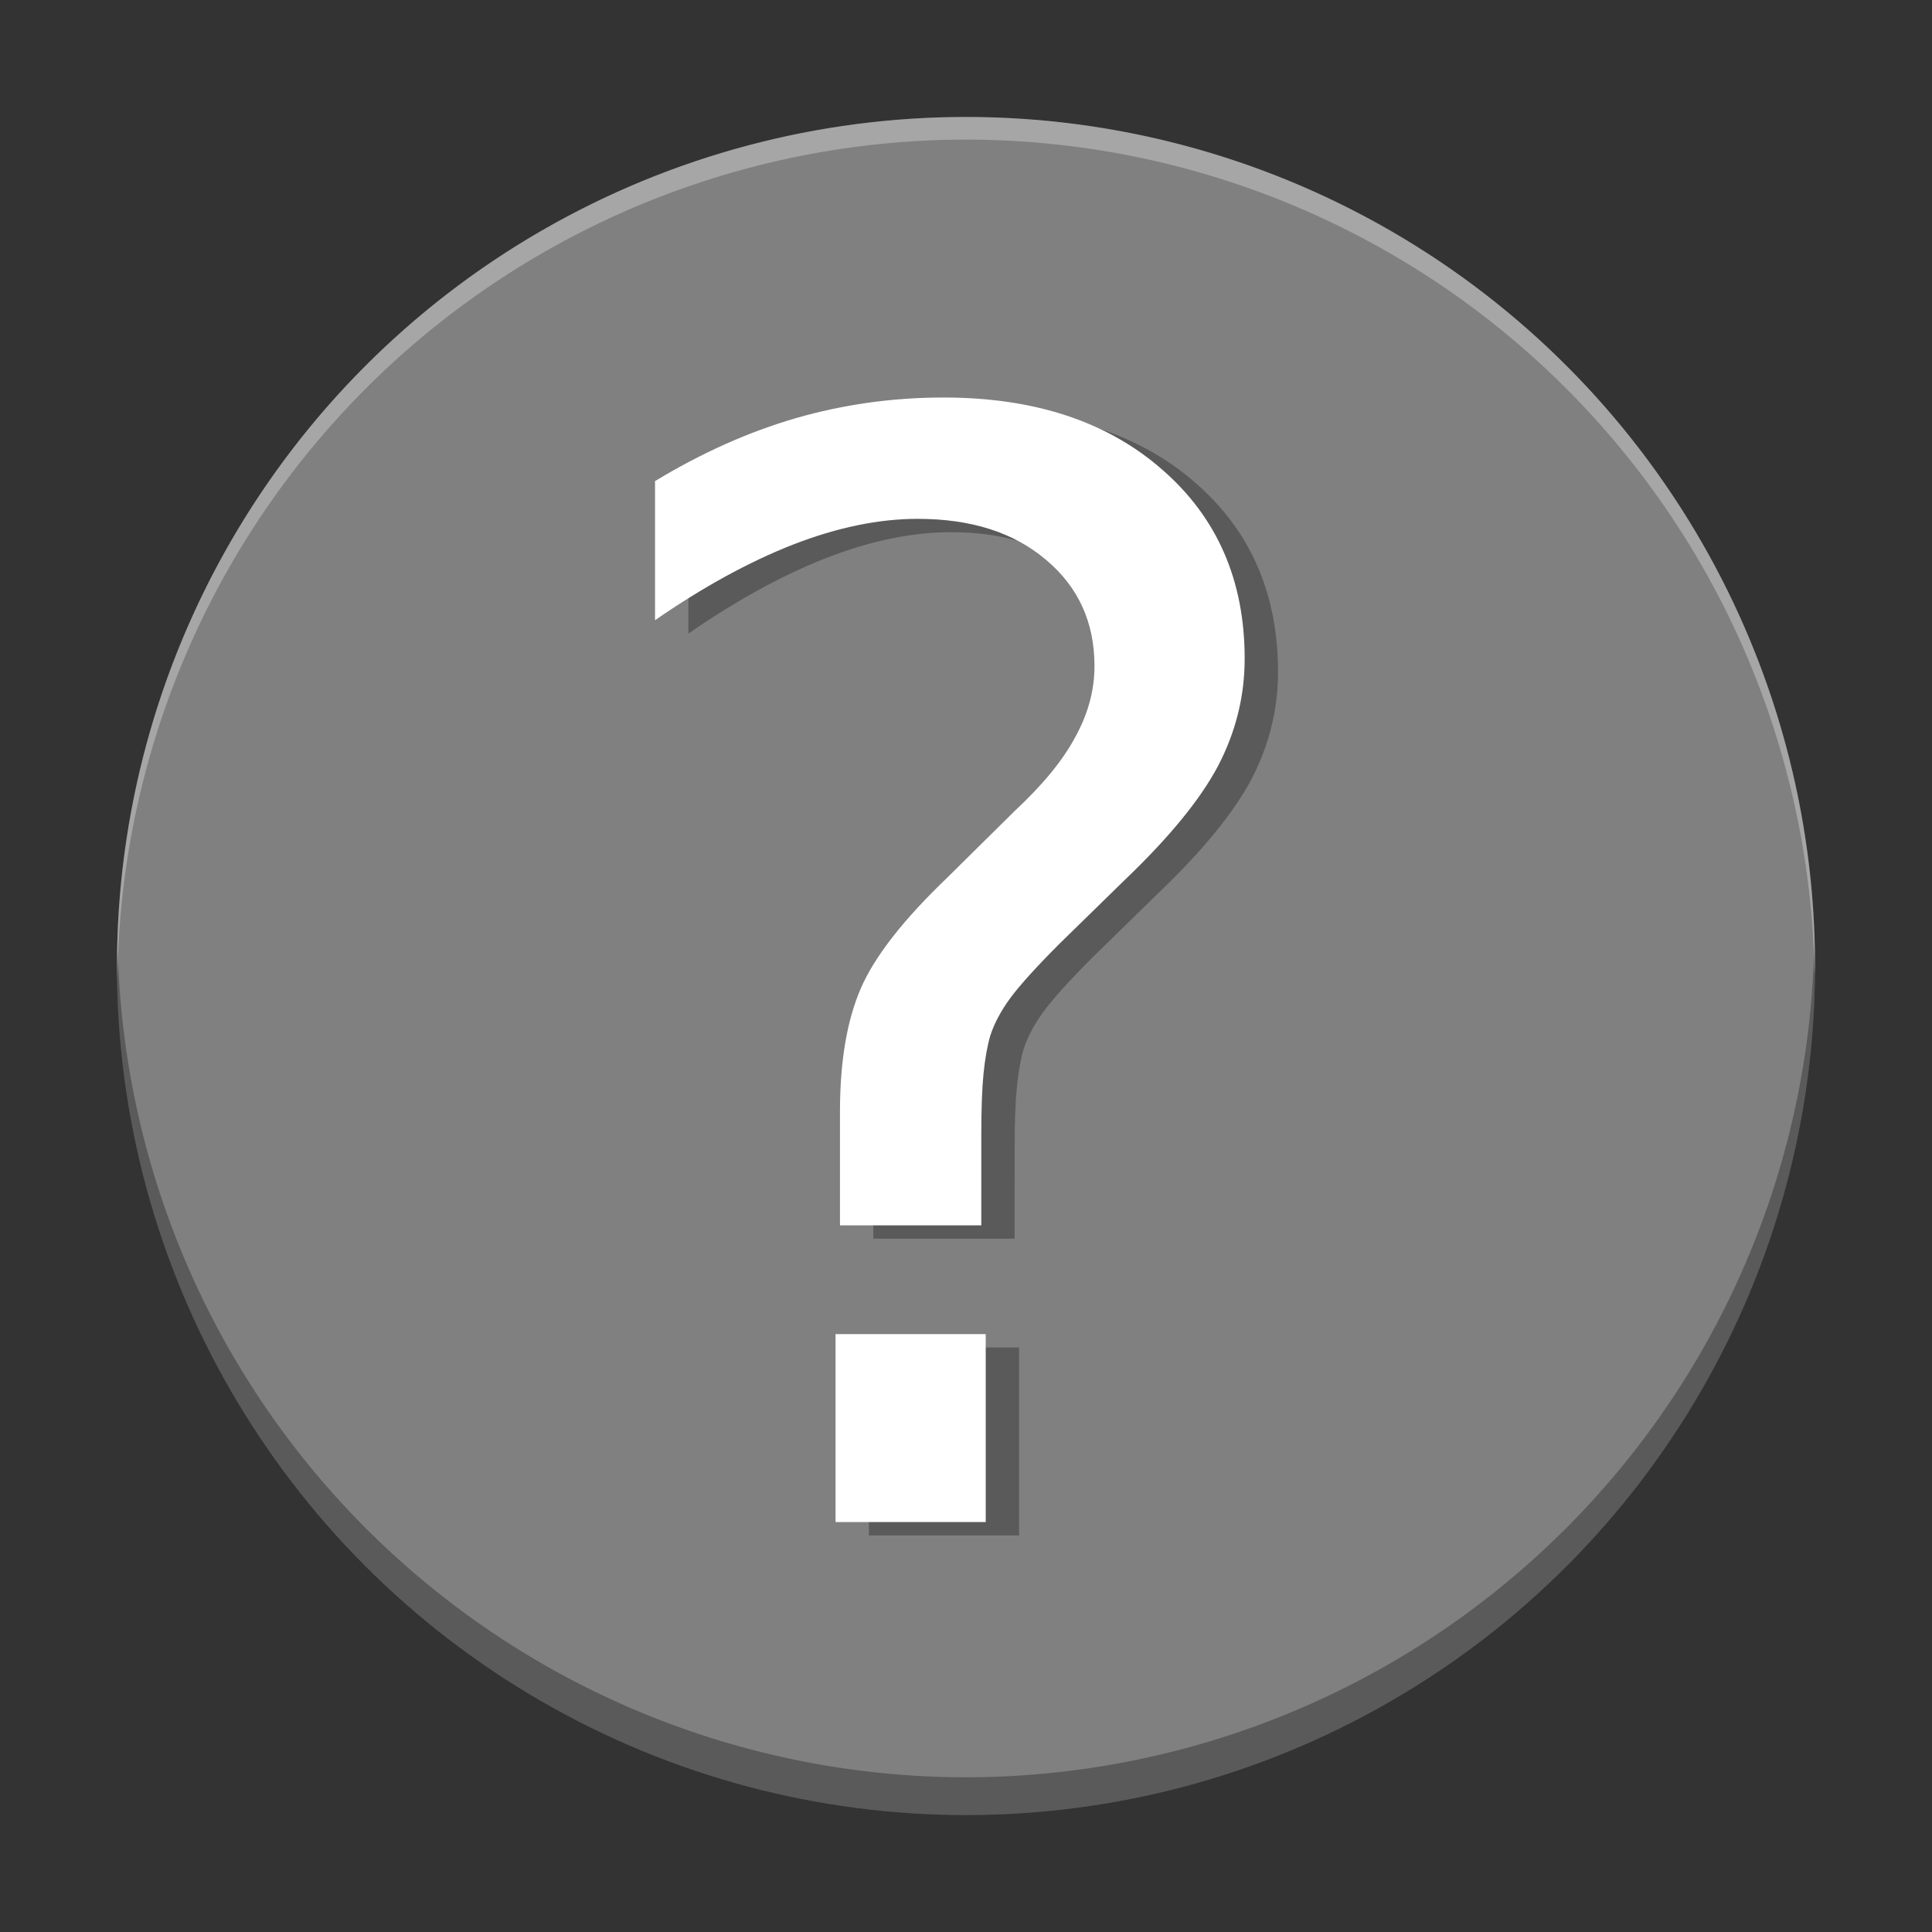 <?xml version="1.0" encoding="UTF-8" standalone="no"?>
<!-- Created with Inkscape (http://www.inkscape.org/) -->

<svg
   xmlns:dc="http://purl.org/dc/elements/1.1/"
   xmlns:cc="http://creativecommons.org/ns#"
   xmlns:rdf="http://www.w3.org/1999/02/22-rdf-syntax-ns#"
   xmlns:svg="http://www.w3.org/2000/svg"
   xmlns="http://www.w3.org/2000/svg"
   xmlns:sodipodi="http://sodipodi.sourceforge.net/DTD/sodipodi-0.dtd"
   xmlns:inkscape="http://www.inkscape.org/namespaces/inkscape"
   id="svg2"
   version="1.1"
   inkscape:version="0.92.0 r"
   width="546.133"
   height="546.133"
   sodipodi:docname="about.svg"
   viewBox="0 0 512 512">
  <rect x="0" y="0" width="512" height="512" fill="#333333" stroke="none"/>
  <defs
     id="defs6" />
  <sodipodi:namedview
     pagecolor="#ffffff"
     bordercolor="#666666"
     borderopacity="1"
     objecttolerance="10"
     gridtolerance="10"
     guidetolerance="10"
     inkscape:pageopacity="0"
     inkscape:pageshadow="2"
     inkscape:window-width="1680"
     inkscape:window-height="996"
     id="namedview4"
     showgrid="false"
     inkscape:zoom="1.1074219"
     inkscape:cx="151.70371"
     inkscape:cy="256"
     inkscape:window-x="0"
     inkscape:window-y="22"
     inkscape:window-maximized="0"
     inkscape:current-layer="svg2"
     showguides="false" />
  <ellipse
     style="fill:#808080;fill-opacity:1;fill-rule:nonzero;stroke:#5f6a78;stroke-width:0;stroke-linecap:round;stroke-linejoin:miter;stroke-miterlimit:4;stroke-dasharray:none;stroke-opacity:1"
     id="path2985"
     cx="256"
     cy="256"
     rx="225"
     ry="225" />
  <g
     id="g4139"
     transform="matrix(0.884,0,0,0.884,-2.033,37.319)">
    <g
       style="font-style:normal;font-weight:normal;font-size:454.225px;line-height:125%;font-family:sans-serif;letter-spacing:0px;word-spacing:0px;opacity:0.3;fill:#030000;fill-opacity:1;stroke:none;stroke-width:1px;stroke-linecap:butt;stroke-linejoin:miter;stroke-opacity:1"
       id="text4136-0">
      <path
         d="m 262.783,361.736 h 45.023 v 56.334 h -45.023 z m 43.693,-32.603 H 264.114 v -34.156 q 0,-22.401 6.21,-36.817 6.21,-14.416 26.171,-33.49 l 19.961,-19.739 q 12.642,-11.755 18.187,-22.179 5.767,-10.424 5.767,-21.292 0,-19.739 -14.638,-31.938 -14.416,-12.198 -38.37,-12.198 -17.521,0 -37.482,7.763 -19.739,7.763 -41.253,22.623 v -41.696 q 20.848,-12.642 42.14,-18.852 21.514,-6.21 44.358,-6.21 40.809,0 65.428,21.514 24.84,21.514 24.84,56.778 0,16.856 -7.984,32.159 -7.984,15.082 -27.945,34.156 l -19.517,19.074 q -10.424,10.424 -14.86,16.412 -4.214,5.767 -5.988,11.311 -1.331,4.658 -1.996,11.311 -0.665,6.654 -0.665,18.187 z"
         style="font-style:normal;font-variant:normal;font-weight:normal;font-stretch:normal;font-family:ubuntu;-inkscape-font-specification:ubuntu;fill:#030000;fill-opacity:1"
         id="path4146"
         inkscape:connector-curvature="0" />
    </g>
    <g
       style="font-style:normal;font-weight:normal;font-size:454.225px;line-height:125%;font-family:sans-serif;letter-spacing:0px;word-spacing:0px;fill:#ffffff;fill-opacity:1;stroke:none;stroke-width:1px;stroke-linecap:butt;stroke-linejoin:miter;stroke-opacity:1"
       id="text4136">
      <path
         d="m 252.783,357.736 h 45.023 v 56.334 h -45.023 z m 43.693,-32.603 H 254.114 v -34.156 q 0,-22.401 6.21,-36.817 6.21,-14.416 26.171,-33.49 l 19.961,-19.739 q 12.642,-11.755 18.187,-22.179 5.767,-10.424 5.767,-21.292 0,-19.739 -14.638,-31.938 -14.416,-12.198 -38.37,-12.198 -17.521,0 -37.482,7.763 -19.739,7.763 -41.253,22.623 v -41.696 q 20.848,-12.642 42.14,-18.852 21.514,-6.21 44.358,-6.21 40.809,0 65.428,21.514 24.84,21.514 24.84,56.778 0,16.856 -7.984,32.159 -7.984,15.082 -27.945,34.156 l -19.517,19.074 q -10.424,10.424 -14.86,16.412 -4.214,5.767 -5.988,11.311 -1.331,4.658 -1.996,11.311 -0.665,6.654 -0.665,18.187 z"
         style="font-style:normal;font-variant:normal;font-weight:normal;font-stretch:normal;font-family:ubuntu;-inkscape-font-specification:ubuntu;fill:#ffffff;fill-opacity:1"
         id="path4149"
         inkscape:connector-curvature="0" />
    </g>
  </g>
  <path
     style="opacity:0.3;fill:#000000;fill-opacity:1;fill-rule:nonzero;stroke:#5f6a78;stroke-width:0;stroke-linecap:round;stroke-linejoin:miter;stroke-miterlimit:4;stroke-dasharray:none;stroke-opacity:1"
     d="M 480.793,250.146 A 225,225 0 0 1 256,471 225,225 0 0 1 31.207,251.854 225,225 0 0 0 31,256 225,225 0 0 0 256,481 225,225 0 0 0 481,256 a 225,225 0 0 0 -0.207,-5.854 z"
     id="path2985-8"
     inkscape:connector-curvature="0" />
  <path
     style="opacity:0.3;fill:#ffffff;fill-opacity:1;fill-rule:nonzero;stroke:#5f6a78;stroke-width:0;stroke-linecap:round;stroke-linejoin:miter;stroke-miterlimit:4;stroke-dasharray:none;stroke-opacity:1"
     d="M 256,31 A 225,225 0 0 0 31,256 225,225 0 0 0 31.125,259.512 225,225 0 0 1 256,37 225,225 0 0 1 480.875,258.488 225,225 0 0 0 481,256 225,225 0 0 0 256,31 Z"
     id="path2985-0"
     inkscape:connector-curvature="0" />
</svg>
